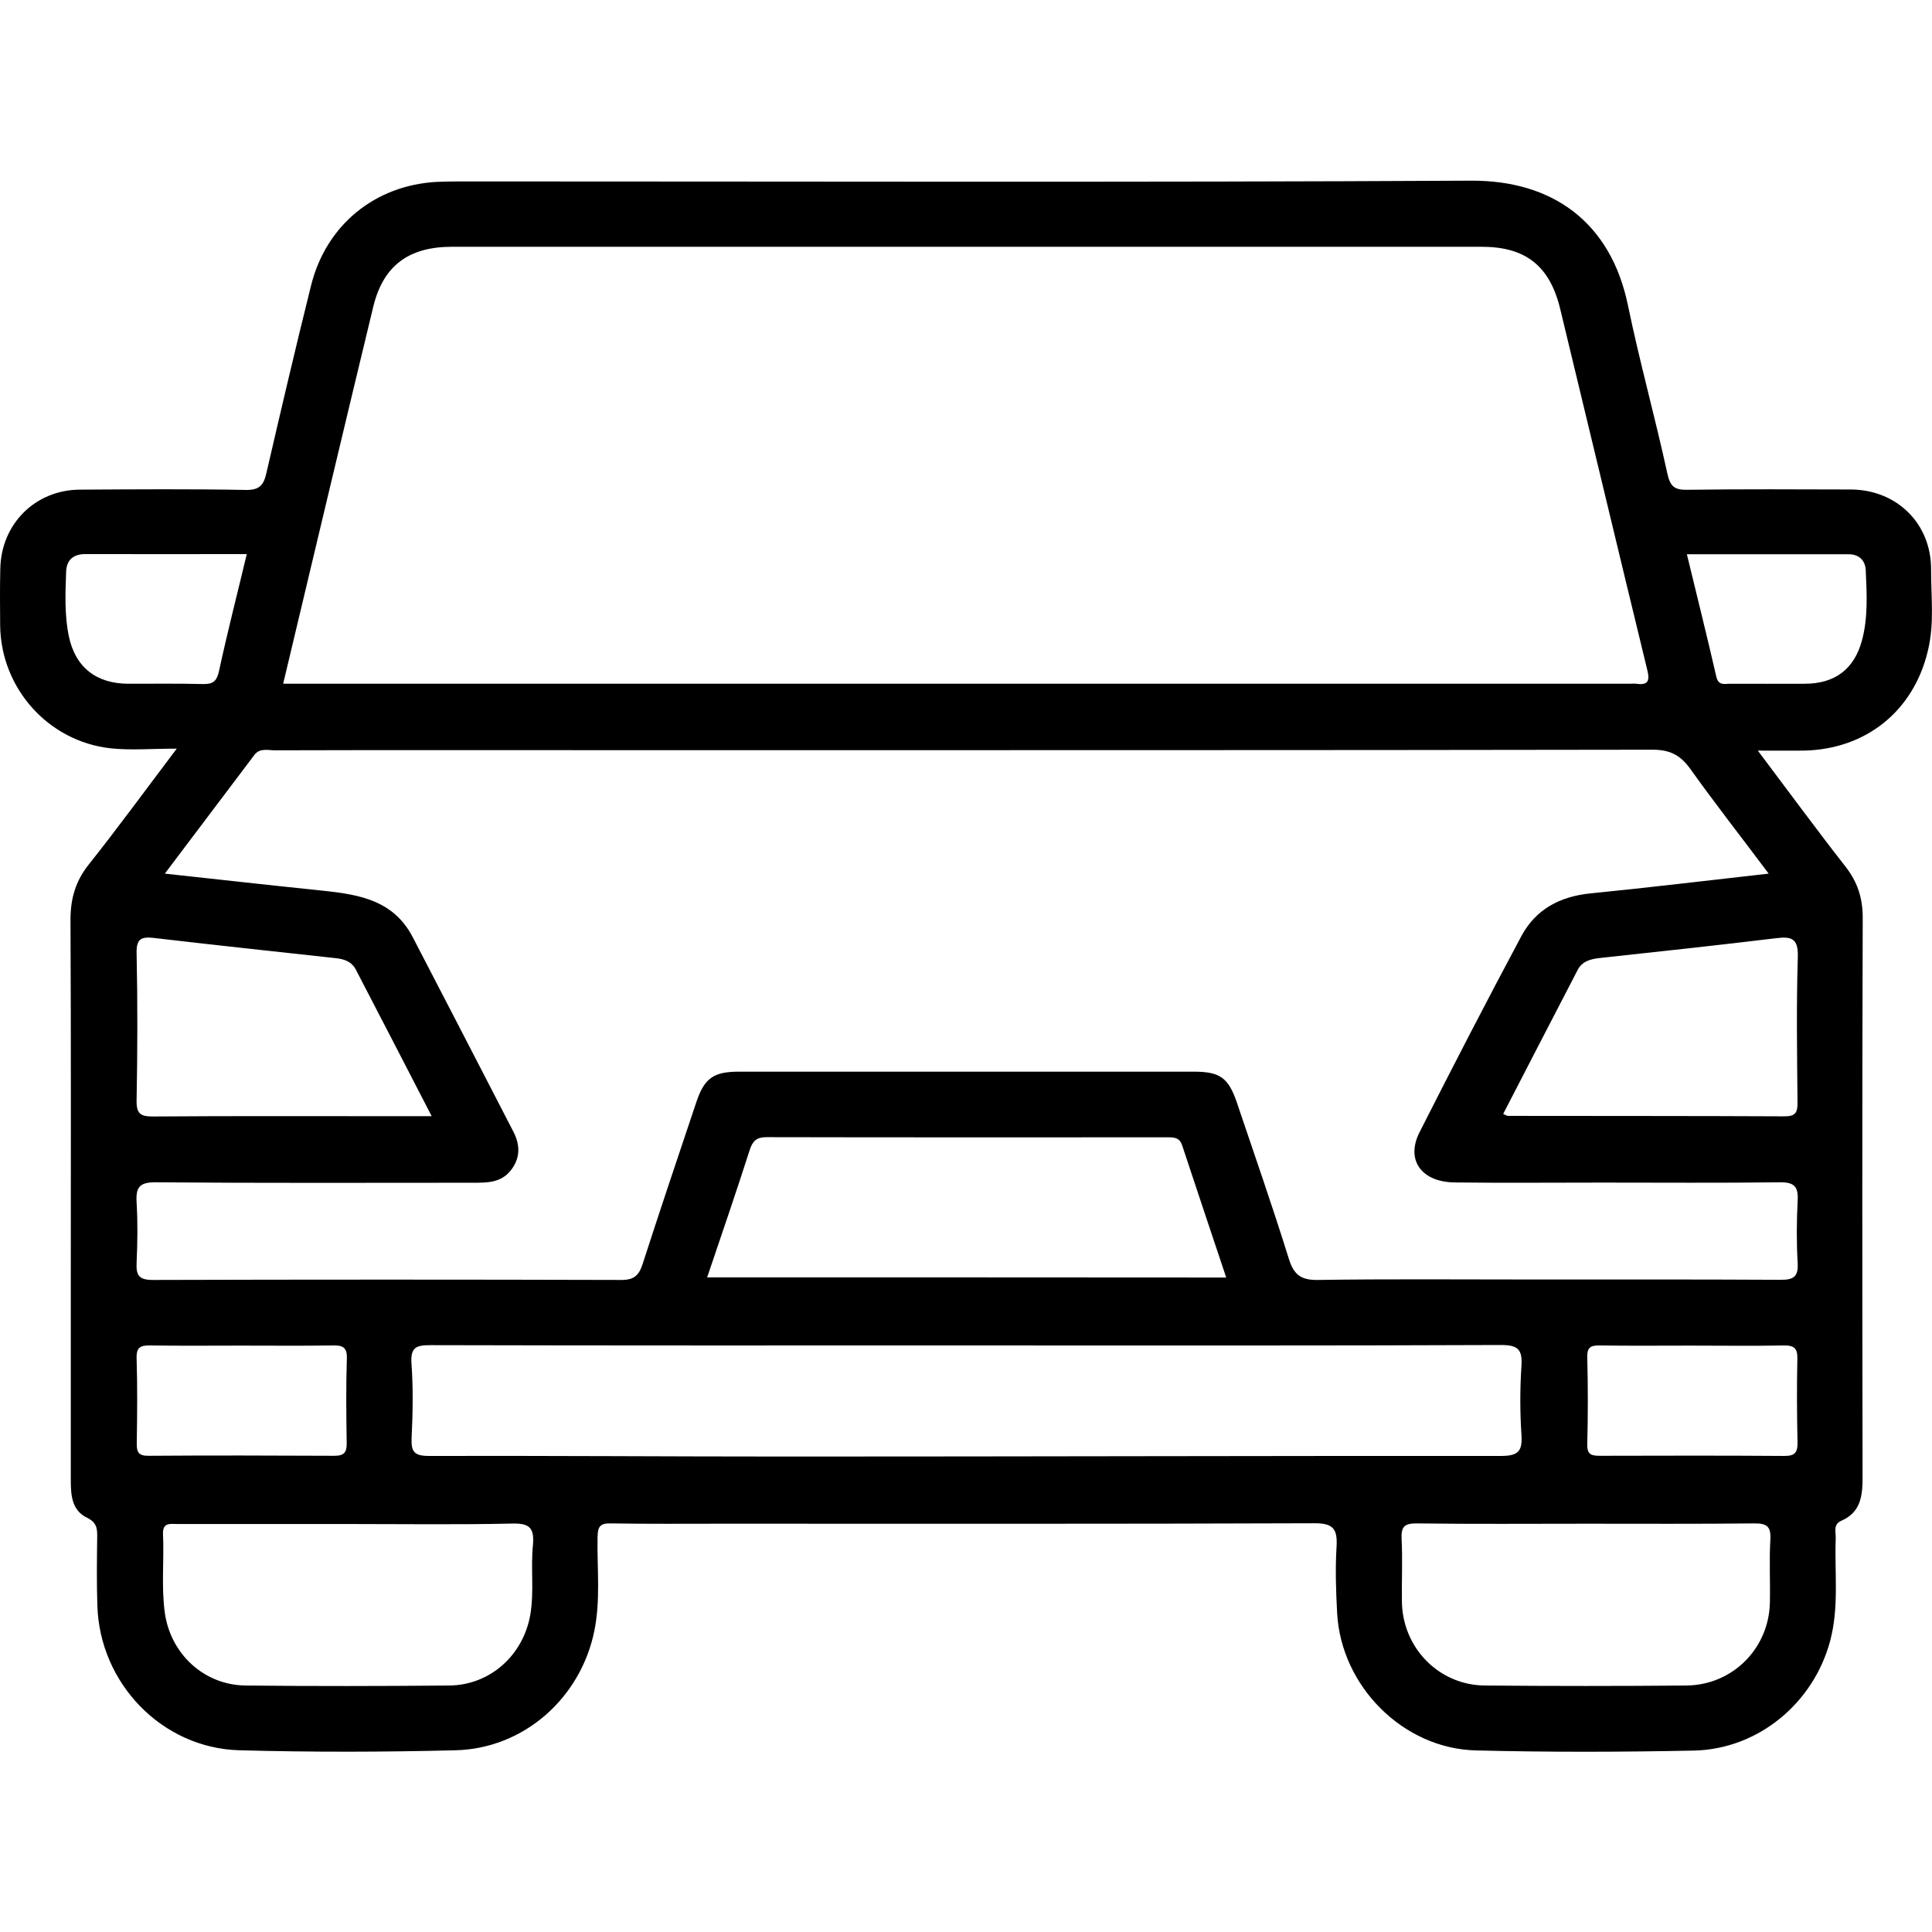 <?xml version="1.0" encoding="utf-8"?>
<!-- Generator: Adobe Illustrator 27.9.0, SVG Export Plug-In . SVG Version: 6.00 Build 0)  -->
<svg version="1.1" id="Layer_1" xmlns="http://www.w3.org/2000/svg" xmlns:xlink="http://www.w3.org/1999/xlink" x="0px" y="0px"
	 viewBox="0 0 128 128" style="enable-background:new 0 0 128 128;" xml:space="preserve">
<path d="M127.94,37.73c0.01-3.05-2.28-5.29-5.33-5.3c-3.61-0.01-7.23-0.03-10.84,0.02c-0.82,0.01-1.11-0.21-1.3-1.06
	c-0.81-3.73-1.84-7.41-2.61-11.14c-1.13-5.51-4.98-8.31-10.41-8.28c-22.3,0.12-44.61,0.05-66.91,0.05c-0.54,0-1.07,0.01-1.6,0.03
	c-4.09,0.22-7.33,2.85-8.33,6.86c-1.03,4.13-2,8.28-2.96,12.43c-0.18,0.8-0.46,1.14-1.38,1.12c-3.66-0.07-7.32-0.04-10.97-0.02
	c-2.95,0.01-5.22,2.26-5.28,5.23c-0.03,1.25-0.02,2.5-0.01,3.75c0.04,4.17,3.18,7.71,7.34,8.16c1.32,0.14,2.66,0.02,4.36,0.02
	c-2.1,2.78-3.91,5.26-5.81,7.65c-0.89,1.11-1.23,2.27-1.23,3.68c0.04,8.12,0.02,16.24,0.02,24.36c0,4.24,0,8.47,0,12.71
	c0,1.01,0.04,2.05,1.07,2.55c0.62,0.3,0.69,0.68,0.68,1.25c-0.02,1.52-0.04,3.03,0.01,4.55c0.14,5.16,4.27,9.47,9.41,9.61
	c4.77,0.13,9.55,0.12,14.32,0c4.53-0.11,8.28-3.46,9.19-7.88c0.43-2.08,0.18-4.18,0.22-6.27c0.01-0.71,0.21-0.9,0.9-0.88
	c2.45,0.04,4.91,0.02,7.36,0.02c13.07,0,26.14,0.02,39.21-0.03c1.28-0.01,1.56,0.38,1.49,1.56c-0.09,1.47-0.04,2.94,0.04,4.41
	c0.27,4.83,4.37,8.96,9.19,9.08c4.81,0.12,9.63,0.11,14.45,0.01c4.25-0.09,7.92-3.14,9.02-7.26c0.6-2.23,0.29-4.52,0.37-6.78
	c0.02-0.42-0.19-0.94,0.36-1.18c1.3-0.56,1.42-1.65,1.42-2.88c-0.02-12.36-0.03-24.72,0.01-37.07c0-1.33-0.35-2.39-1.16-3.42
	c-1.91-2.44-3.74-4.94-5.79-7.66c1.19,0,2.11,0.01,3.02,0c4.13-0.07,7.31-2.62,8.25-6.63C128.17,41.29,127.93,39.5,127.94,37.73z
	 M24.73,20.32c0.66-2.73,2.36-3.97,5.21-3.97c22.74,0,45.49,0,68.23,0c2.9,0,4.51,1.26,5.2,4.13c1.93,7.97,3.83,15.95,5.77,23.92
	c0.18,0.73,0.03,1.01-0.73,0.9c-0.13-0.02-0.27,0-0.4,0c-29.34,0-58.69,0-88.03,0c-0.35,0-0.71,0-1.22,0
	C20.77,36.88,22.73,28.59,24.73,20.32z M8.52,45.3c-2.14,0-3.53-1.09-3.96-3.15c-0.29-1.4-0.23-2.83-0.18-4.25
	c0.02-0.79,0.47-1.2,1.29-1.19c3.51,0.01,7.02,0,10.68,0c-0.64,2.68-1.29,5.2-1.84,7.75c-0.15,0.68-0.4,0.87-1.05,0.86
	C11.81,45.28,10.16,45.3,8.52,45.3z M9.05,63.14c-0.02-0.95,0.32-1.09,1.13-1c4.02,0.47,8.04,0.9,12.06,1.34
	c0.56,0.06,1.05,0.22,1.33,0.75c1.65,3.17,3.29,6.35,5.03,9.72c-1.02,0-1.85,0-2.68,0c-5.25,0-10.51-0.02-15.76,0.02
	c-0.85,0.01-1.13-0.18-1.11-1.08C9.11,69.64,9.12,66.39,9.05,63.14z M9.06,95.61c0.03-1.87,0.05-3.75-0.01-5.62
	c-0.02-0.77,0.29-0.86,0.93-0.85c2.01,0.03,4.01,0.01,6.02,0.01c2.01,0,4.01,0.02,6.02-0.01c0.62-0.01,0.98,0.06,0.96,0.84
	c-0.06,1.87-0.04,3.75-0.01,5.62c0.01,0.63-0.17,0.85-0.82,0.85c-4.1-0.02-8.2-0.03-12.3,0C9.18,96.46,9.05,96.21,9.06,95.61z
	 M35.13,107c-0.47,2.66-2.65,4.64-5.36,4.67c-4.5,0.04-9,0.05-13.5,0c-2.75-0.03-4.97-2.09-5.35-4.82c-0.24-1.73-0.04-3.47-0.12-5.2
	c-0.04-0.81,0.49-0.68,0.97-0.68c3.79,0,7.57,0,11.36,0c3.61,0,7.22,0.05,10.83-0.03c1.16-0.03,1.44,0.33,1.35,1.41
	C35.15,103.89,35.4,105.45,35.13,107z M52.23,96.5c-7.94,0-15.88-0.06-23.81-0.04c-0.97,0-1.19-0.27-1.15-1.19
	c0.08-1.65,0.11-3.31-0.01-4.95c-0.07-1.08,0.34-1.2,1.27-1.2c11.86,0.03,23.73,0.02,35.59,0.02c11.77,0,23.55,0.02,35.32-0.03
	c1.14,0,1.43,0.3,1.36,1.39c-0.1,1.51-0.1,3.04,0,4.55c0.07,1.08-0.19,1.41-1.35,1.41C83.72,96.45,67.97,96.5,52.23,96.5z
	 M46.85,84.63c0.98-2.9,1.93-5.66,2.82-8.44c0.2-0.61,0.46-0.85,1.11-0.85c8.87,0.02,17.74,0.01,26.62,0.01
	c0.43,0,0.76,0.04,0.92,0.53c0.95,2.89,1.93,5.78,2.92,8.76C69.71,84.63,58.35,84.63,46.85,84.63z M117.26,106.15
	c-0.05,3.05-2.46,5.49-5.53,5.52c-4.45,0.04-8.91,0.04-13.36,0c-3.05-0.03-5.45-2.5-5.49-5.56c-0.02-1.38,0.05-2.76-0.02-4.14
	c-0.04-0.81,0.17-1.05,1.01-1.04c3.74,0.05,7.48,0.02,11.22,0.02c3.7,0,7.39,0.02,11.09-0.02c0.84-0.01,1.17,0.16,1.11,1.08
	C117.21,103.39,117.29,104.77,117.26,106.15z M119.09,95.53c0.02,0.67-0.15,0.94-0.88,0.93c-4.06-0.03-8.11-0.02-12.17-0.01
	c-0.57,0-0.9-0.04-0.88-0.77c0.05-1.92,0.05-3.83,0-5.75c-0.02-0.69,0.25-0.8,0.85-0.79c2.01,0.03,4.01,0.01,6.02,0.01
	c2.05,0,4.1,0.03,6.15-0.01c0.7-0.01,0.92,0.2,0.9,0.9C119.04,91.87,119.05,93.7,119.09,95.53z M119.11,63.4
	c-0.1,3.21-0.05,6.42-0.02,9.63c0.01,0.67-0.13,0.94-0.87,0.93c-6.11-0.03-12.21-0.02-18.32-0.03c-0.07,0-0.14-0.06-0.31-0.13
	c1.65-3.19,3.29-6.38,4.94-9.55c0.3-0.57,0.85-0.71,1.46-0.78c3.89-0.42,7.78-0.84,11.67-1.31
	C118.68,62.03,119.15,62.16,119.11,63.4z M117.18,57.88c-4.12,0.46-7.96,0.93-11.81,1.31c-2.01,0.2-3.62,1.05-4.57,2.82
	c-2.3,4.3-4.54,8.64-6.75,13c-0.93,1.83,0.11,3.3,2.32,3.33c3.26,0.04,6.51,0.01,9.77,0.01c3.93,0,7.85,0.03,11.78-0.02
	c0.95-0.01,1.23,0.28,1.18,1.2c-0.07,1.38-0.08,2.77,0,4.15c0.05,0.91-0.28,1.12-1.14,1.11c-5.62-0.03-11.24-0.02-16.86-0.02
	c-4.59,0-9.19-0.04-13.78,0.03c-1.15,0.02-1.61-0.36-1.94-1.43c-1.08-3.47-2.28-6.9-3.44-10.34C81.38,71.4,80.82,71,79.09,71
	c-10.04,0-20.07,0-30.11,0c-1.71,0-2.31,0.42-2.85,2.03c-1.2,3.57-2.4,7.14-3.56,10.73c-0.24,0.73-0.56,1.04-1.39,1.04
	c-10.35-0.03-20.7-0.03-31.05,0c-0.91,0-1.12-0.29-1.08-1.13c0.06-1.34,0.08-2.68,0-4.01c-0.06-1,0.19-1.34,1.28-1.33
	c7,0.06,14.01,0.03,21.01,0.03c0.9,0,1.81,0.01,2.46-0.77c0.68-0.82,0.68-1.71,0.21-2.62c-2.22-4.3-4.44-8.6-6.67-12.89
	c-1.39-2.66-3.96-2.86-6.52-3.13c-3.23-0.33-6.46-0.7-9.9-1.07c2.04-2.71,3.98-5.28,5.93-7.86c0.36-0.48,0.9-0.31,1.37-0.31
	C25,49.69,31.78,49.7,38.56,49.7c23.64,0,47.29,0.01,70.93-0.03c1.18,0,1.86,0.38,2.51,1.29C113.62,53.23,115.35,55.44,117.18,57.88
	z M123.36,42.43c-0.52,1.92-1.81,2.87-3.79,2.87c-1.65,0-3.3,0.01-4.95,0c-0.37,0-0.77,0.14-0.91-0.47
	c-0.61-2.67-1.28-5.33-1.95-8.11c3.67,0,7.19,0,10.71,0c0.69,0,1.11,0.4,1.14,1.06C123.68,39.33,123.77,40.91,123.36,42.43z"/>
</svg>
